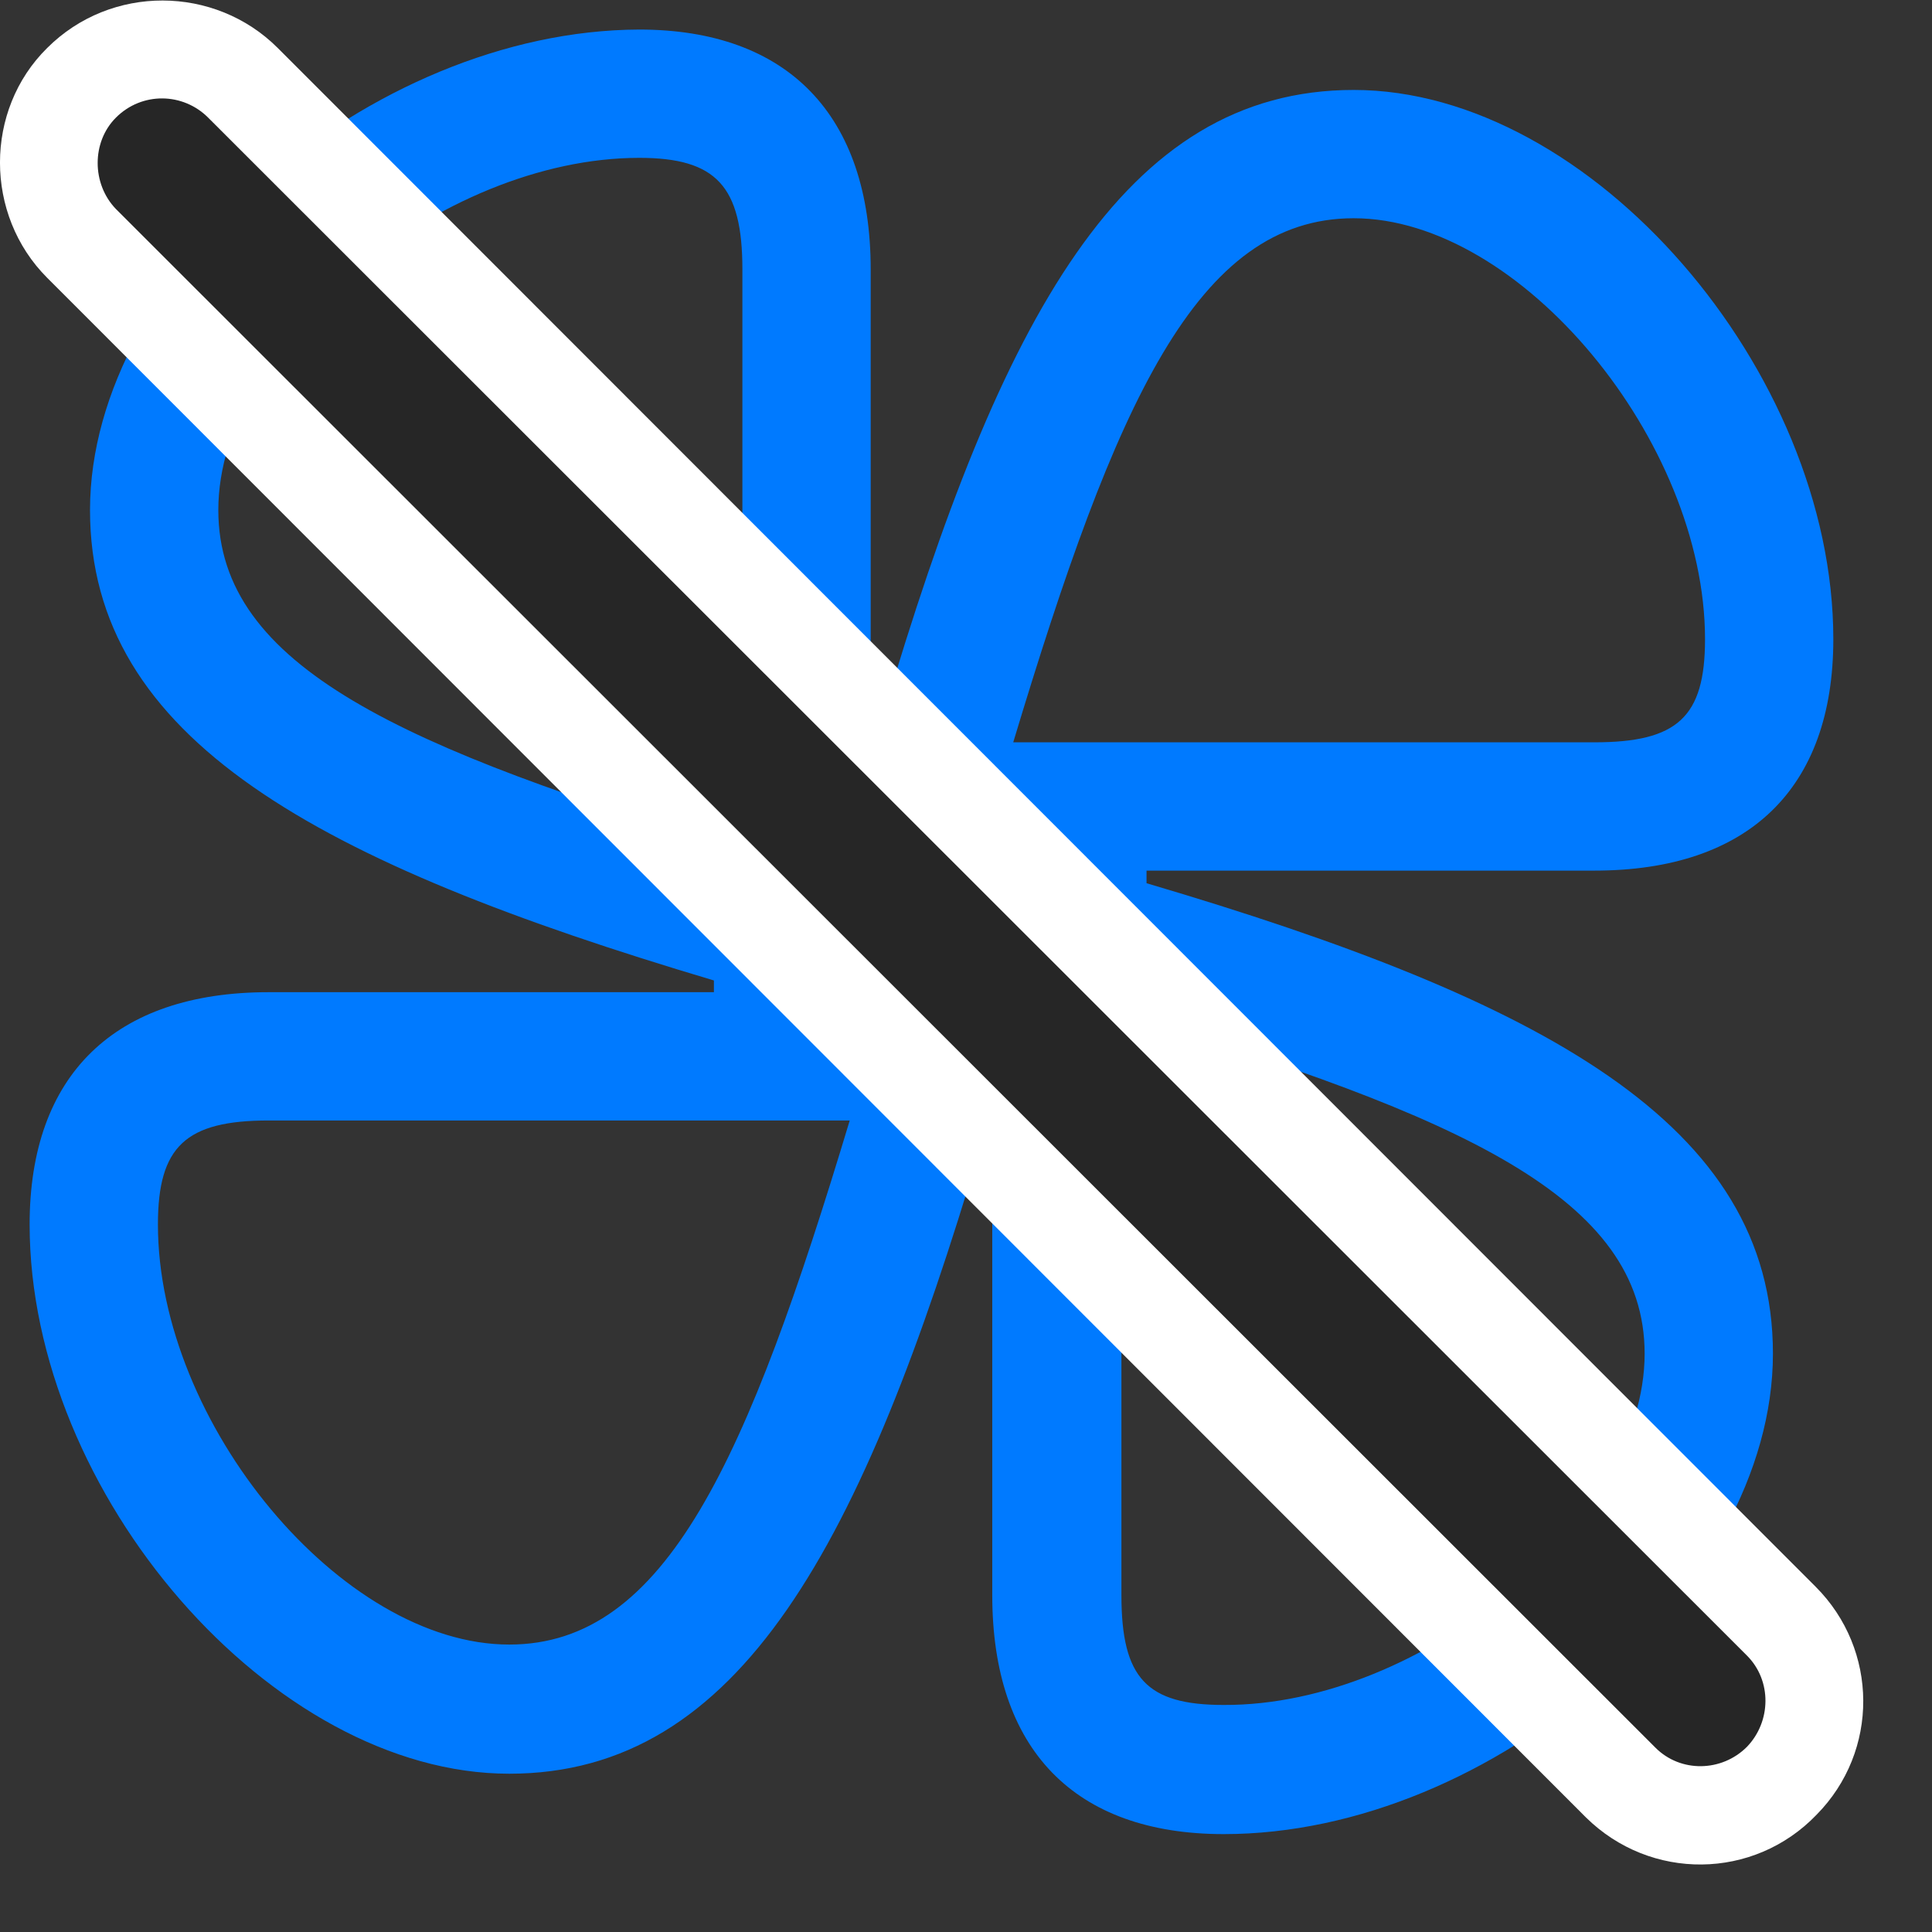 <svg width="27" height="27" viewBox="0 0 27 27" fill="none" xmlns="http://www.w3.org/2000/svg">
<rect x="0" y="0" width="27" height="27" fill="#333333" stroke="none"/>
<path d="M7.117 24.788C10.34 24.788 12.051 21.589 13.703 16.023H13.867V22.292C13.867 24.448 15.016 25.632 17.102 25.632C20.863 25.632 24.777 22.233 24.777 18.917C24.777 15.706 21.578 13.983 16.023 12.343V12.167H22.281C24.438 12.167 25.621 11.019 25.621 8.933C25.621 5.183 22.234 1.257 18.918 1.257C15.707 1.257 13.984 4.433 12.344 9.987H12.168V3.765C12.168 1.608 11.008 0.413 8.934 0.413C5.172 0.425 1.258 3.812 1.258 7.128C1.258 10.327 4.422 12.05 9.977 13.702V13.866H3.754C1.598 13.866 0.414 15.026 0.414 17.112C0.414 20.874 3.801 24.788 7.117 24.788ZM2.207 17.112C2.207 16.023 2.594 15.659 3.754 15.659H11.875C10.445 20.405 9.309 22.983 7.117 22.983C4.773 22.983 2.207 19.89 2.207 17.112ZM3.051 7.128C3.051 4.784 6.156 2.206 8.934 2.206C10.012 2.206 10.375 2.604 10.375 3.765V11.886C5.629 10.456 3.051 9.319 3.051 7.128ZM23.828 8.933C23.828 10.023 23.441 10.374 22.281 10.374H14.16C15.59 5.628 16.727 3.05 18.918 3.05C21.25 3.05 23.828 6.167 23.828 8.933ZM22.984 18.917C22.984 21.261 19.879 23.839 17.102 23.827C16.023 23.827 15.672 23.452 15.672 22.292V14.171C20.418 15.601 22.984 16.737 22.984 18.917Z" fill="#007AFF"/>
<path d="M22.163 25.398C23.065 26.288 24.507 26.276 25.386 25.362C26.265 24.472 26.253 23.054 25.374 22.175L3.882 0.671C3.003 -0.208 1.55 -0.22 0.659 0.671C-0.22 1.538 -0.22 3.003 0.659 3.882L22.163 25.398Z" fill="white"/>
<path d="M23.136 24.425C23.487 24.776 24.061 24.765 24.413 24.413C24.753 24.061 24.765 23.487 24.413 23.136L2.909 1.644C2.558 1.292 1.983 1.28 1.62 1.644C1.28 1.983 1.28 2.569 1.62 2.921L23.136 24.425Z" fill="black" fill-opacity="0.85"/>
</svg>
